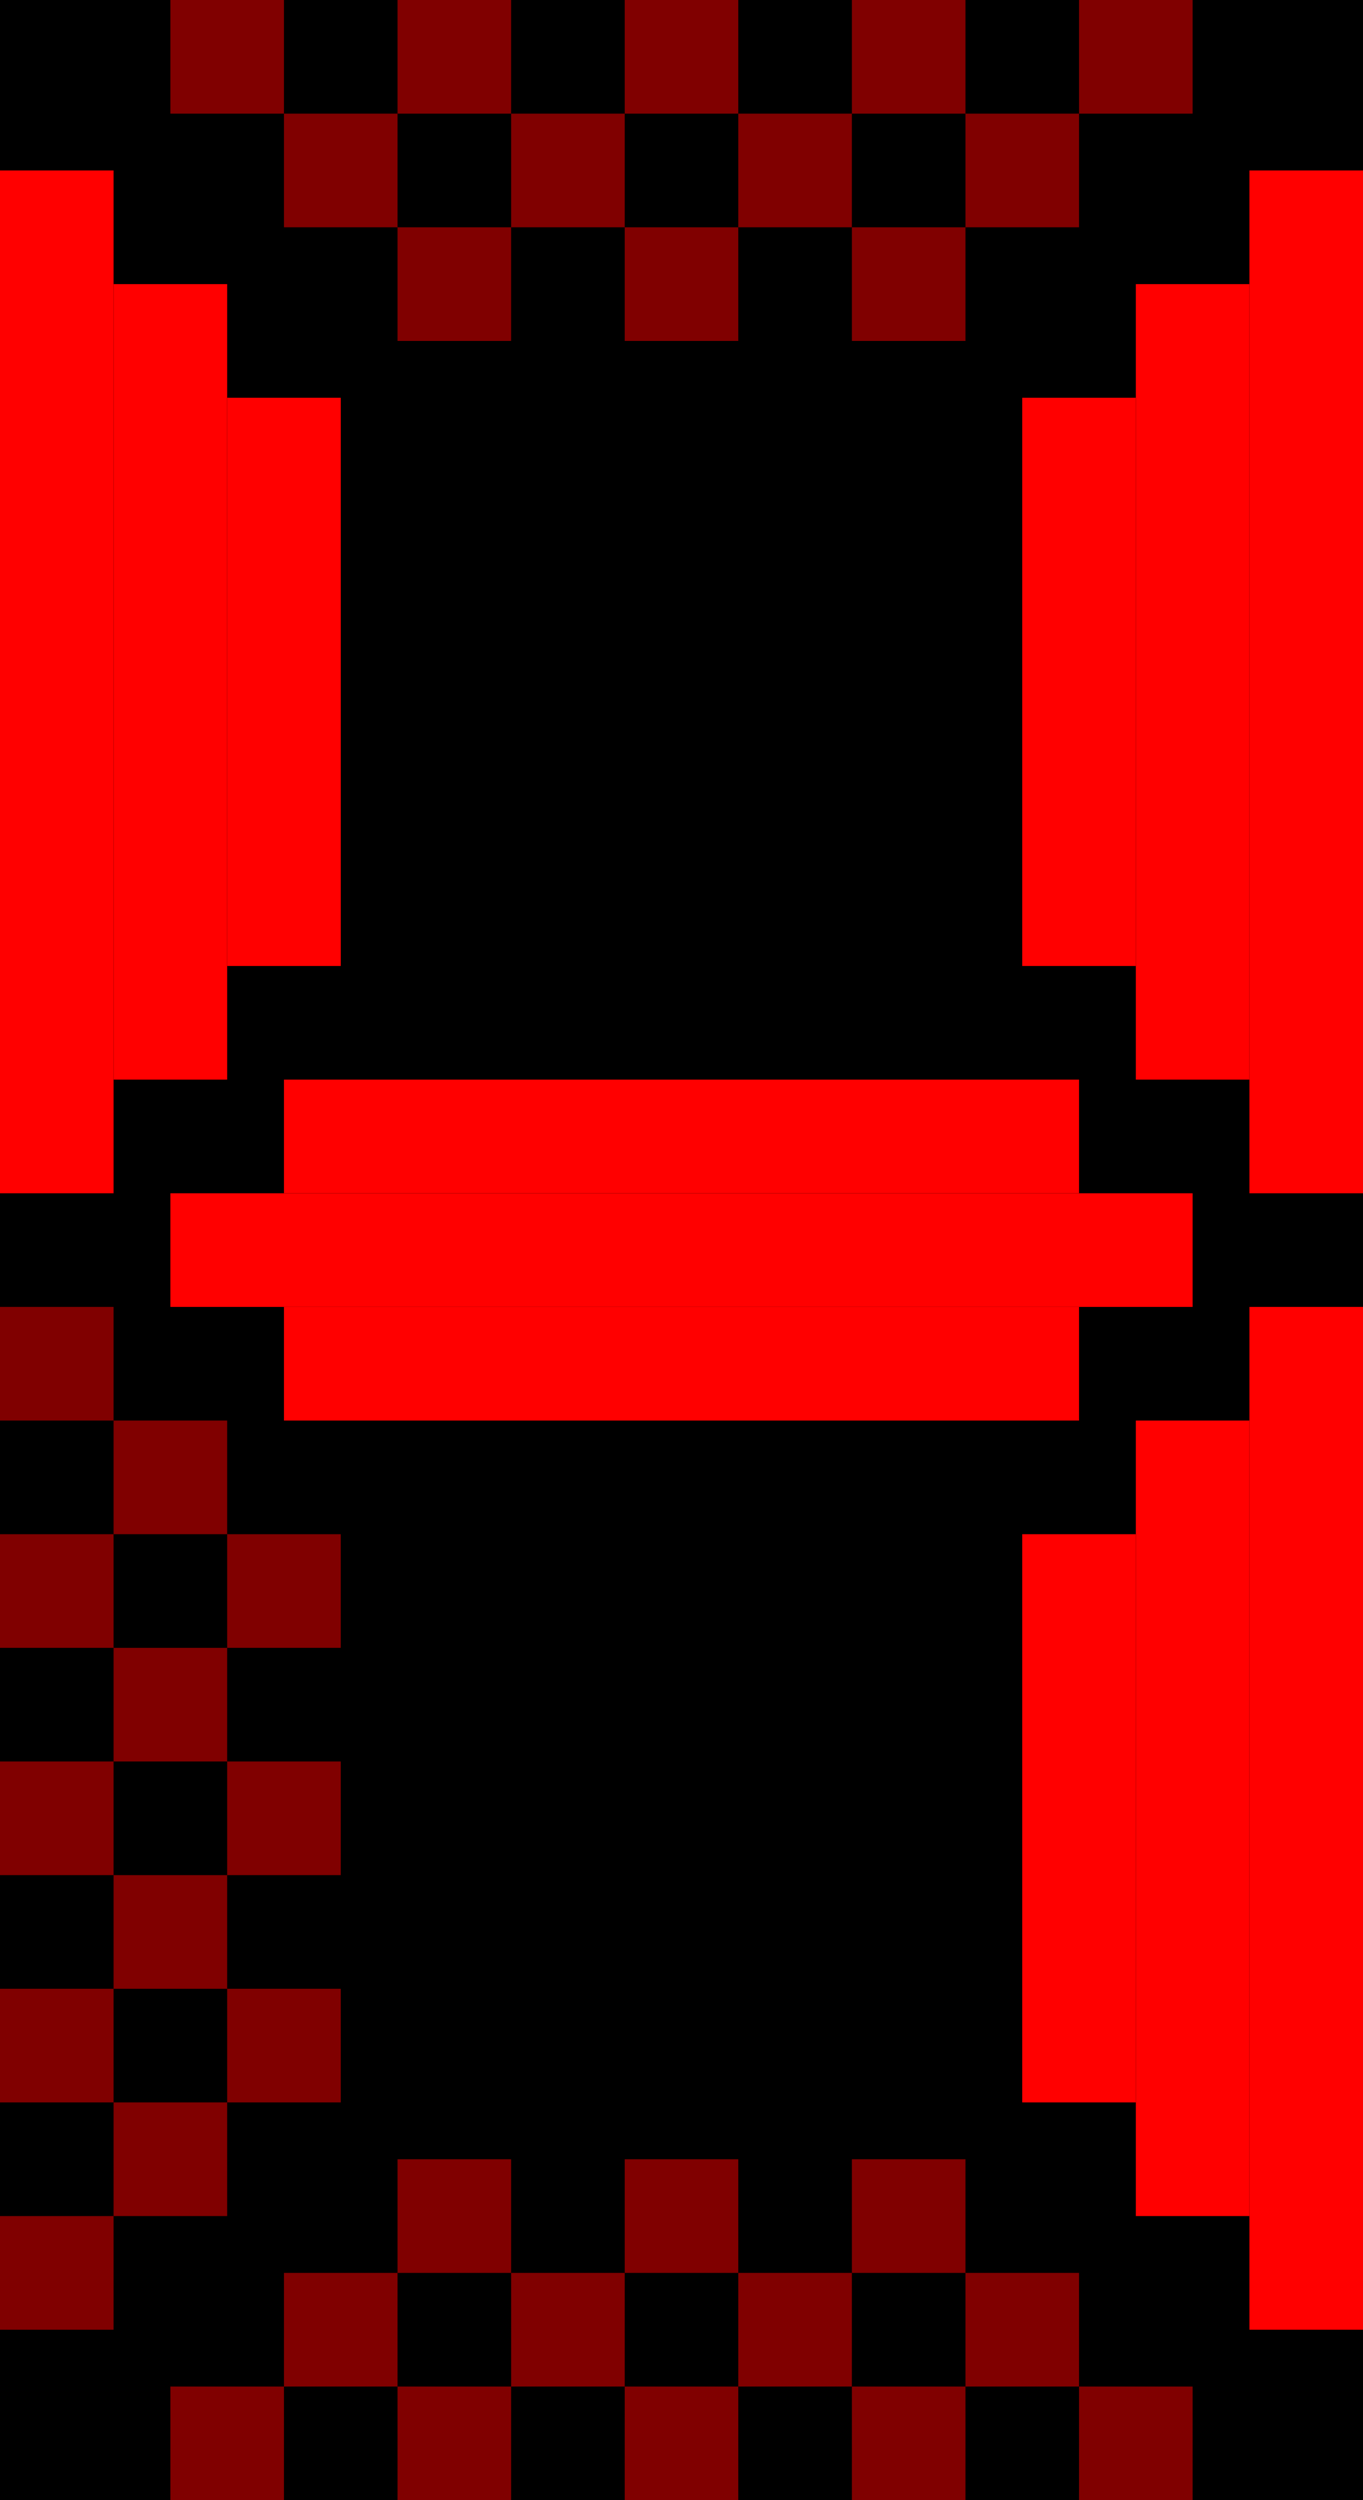 <?xml version="1.0"?>
<svg width="12" height="22" xmlns="http://www.w3.org/2000/svg" xmlns:svg="http://www.w3.org/2000/svg">
  <g class="panel" style="fill:black"> <rect x="0" y="0" width="12" height="22" /> </g>
  <g class="arms" style="stroke:red">
    <g class="a1" style="stroke-opacity:0.5; stroke-dasharray:1;">
      <line x1="1.5" y1="0.5" x2="10.5" y2="0.5" />
      <line x1="2.5" y1="1.5" x2="9.5" y2="1.5" />
      <line x1="3.5" y1="2.5" x2="8.5" y2="2.5" />
    </g>
    <g class="a2">
      <line x1="0.5" y1="1.5" x2="0.5" y2="10.5" />
      <line x1="1.5" y1="2.5" x2="1.5" y2="9.5" />
      <line x1="2.5" y1="3.5" x2="2.5" y2="8.5" />
    </g>
    <g class="a3">
      <line x1="9.5" y1="3.5" x2="9.5" y2="8.5" />
      <line x1="10.5" y1="2.5" x2="10.5" y2="9.5" />
      <line x1="11.5" y1="1.5" x2="11.5" y2="10.5" />
    </g>
    <g class="a4">
      <line x1="2.5" y1="10" x2="9.5" y2="10" />
      <line x1="1.5" y1="11.0" x2="10.5" y2="11.0" />
      <line x1="2.5" y1="12" x2="9.5" y2="12" />
    </g>
    <g class="a5" style="stroke-opacity:0.5; stroke-dasharray:1;">
      <line x1="0.5" y1="11.5" x2="0.5" y2="20.5" />
      <line x1="1.5" y1="12.5" x2="1.5" y2="19.5" />
      <line x1="2.5" y1="13.5" x2="2.5" y2="18.5" />
    </g>
    <g class="a6">
      <line x1="9.5" y1="13.5" x2="9.5" y2="18.5" />
      <line x1="10.5" y1="12.5" x2="10.5" y2="19.5" />
      <line x1="11.5" y1="11.5" x2="11.5" y2="20.5" />
    </g>
    <g class="a7" style="stroke-opacity:0.5; stroke-dasharray:1;">
      <line x1="3.5" y1="19.5" x2="8.5" y2="19.5" />
      <line x1="2.5" y1="20.5" x2="9.5" y2="20.5" />
      <line x1="1.5" y1="21.5" x2="10.5" y2="21.5" />
    </g>
  </g>
</svg>
